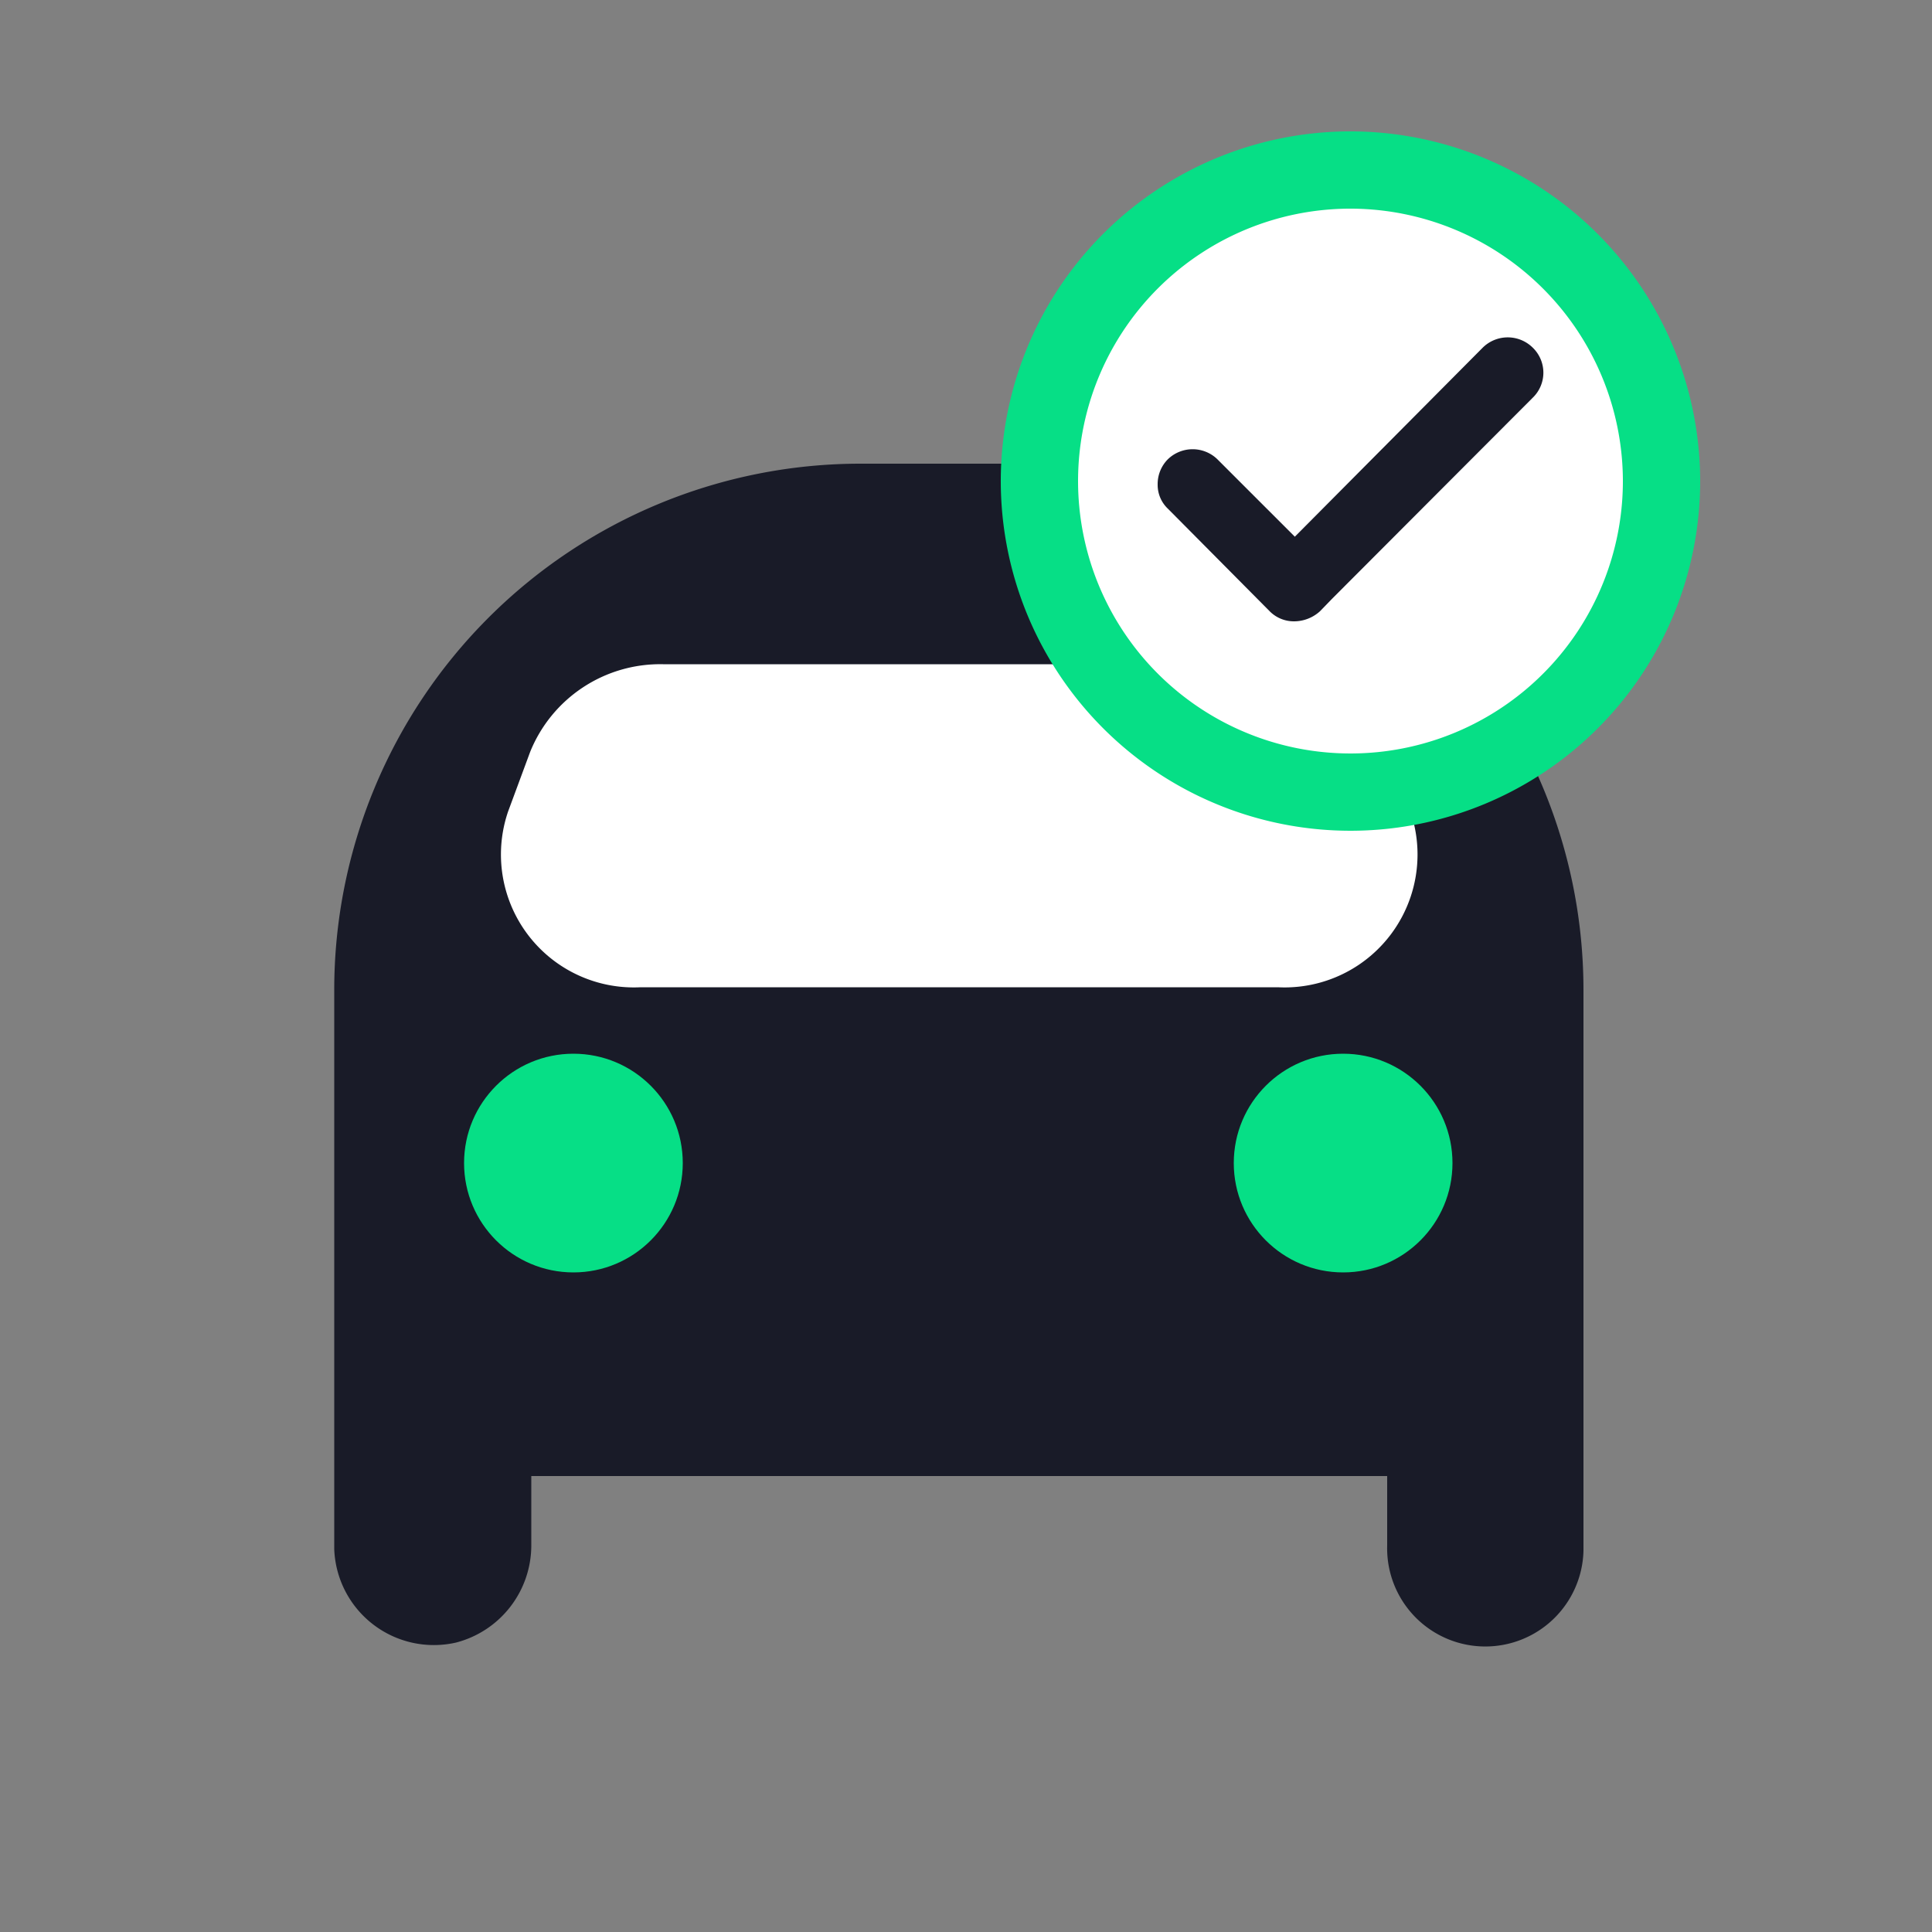 <svg id="Calque_1" data-name="Calque 1" xmlns="http://www.w3.org/2000/svg" viewBox="0 0 50 50"><rect x="0" y="0" width="50" height="50" fill="#808080" stroke="none"/><defs><style>.cls-1{fill:#191b28}.cls-3{fill:#06df86}</style></defs><path class="cls-1" d="M27.38 12h-5.11A13.62 13.62 0 008.65 25.62v14.47a2.58 2.58 0 003.15 2.42A2.6 2.6 0 0013.75 40v-1.8H35.9V40a2.54 2.54 0 105.08.14V25.62A13.62 13.62 0 0027.38 12z"/><path d="M13.15 21l.57-1.54a3.63 3.63 0 013.44-2.27h15.32a3.62 3.62 0 013.43 2.26L36.5 21a3.44 3.44 0 01-3.43 4.55H16.58A3.44 3.44 0 0113.15 21z" fill-rule="evenodd" fill="#fff"/><circle class="cls-3" cx="34.76" cy="30.1" r="2.83"/><circle class="cls-3" cx="14.84" cy="30.1" r="2.83"/><path d="M35 4.4a8.05 8.05 0 108 8 8.06 8.06 0 00-8-8z" stroke="#06df86" stroke-miterlimit="10" stroke-width="2" fill="#fff"/><path class="cls-1" d="M39.67 9a.92.92 0 00-1.3 0l-4.86 4.89-2-2a.92.92 0 00-1.29 0 .91.91 0 00-.26.65.85.85 0 00.27.63l2.64 2.66a.88.88 0 00.63.25 1 1 0 00.66-.26l.31-.32 5.2-5.21a.9.9 0 000-1.29z"/></svg>